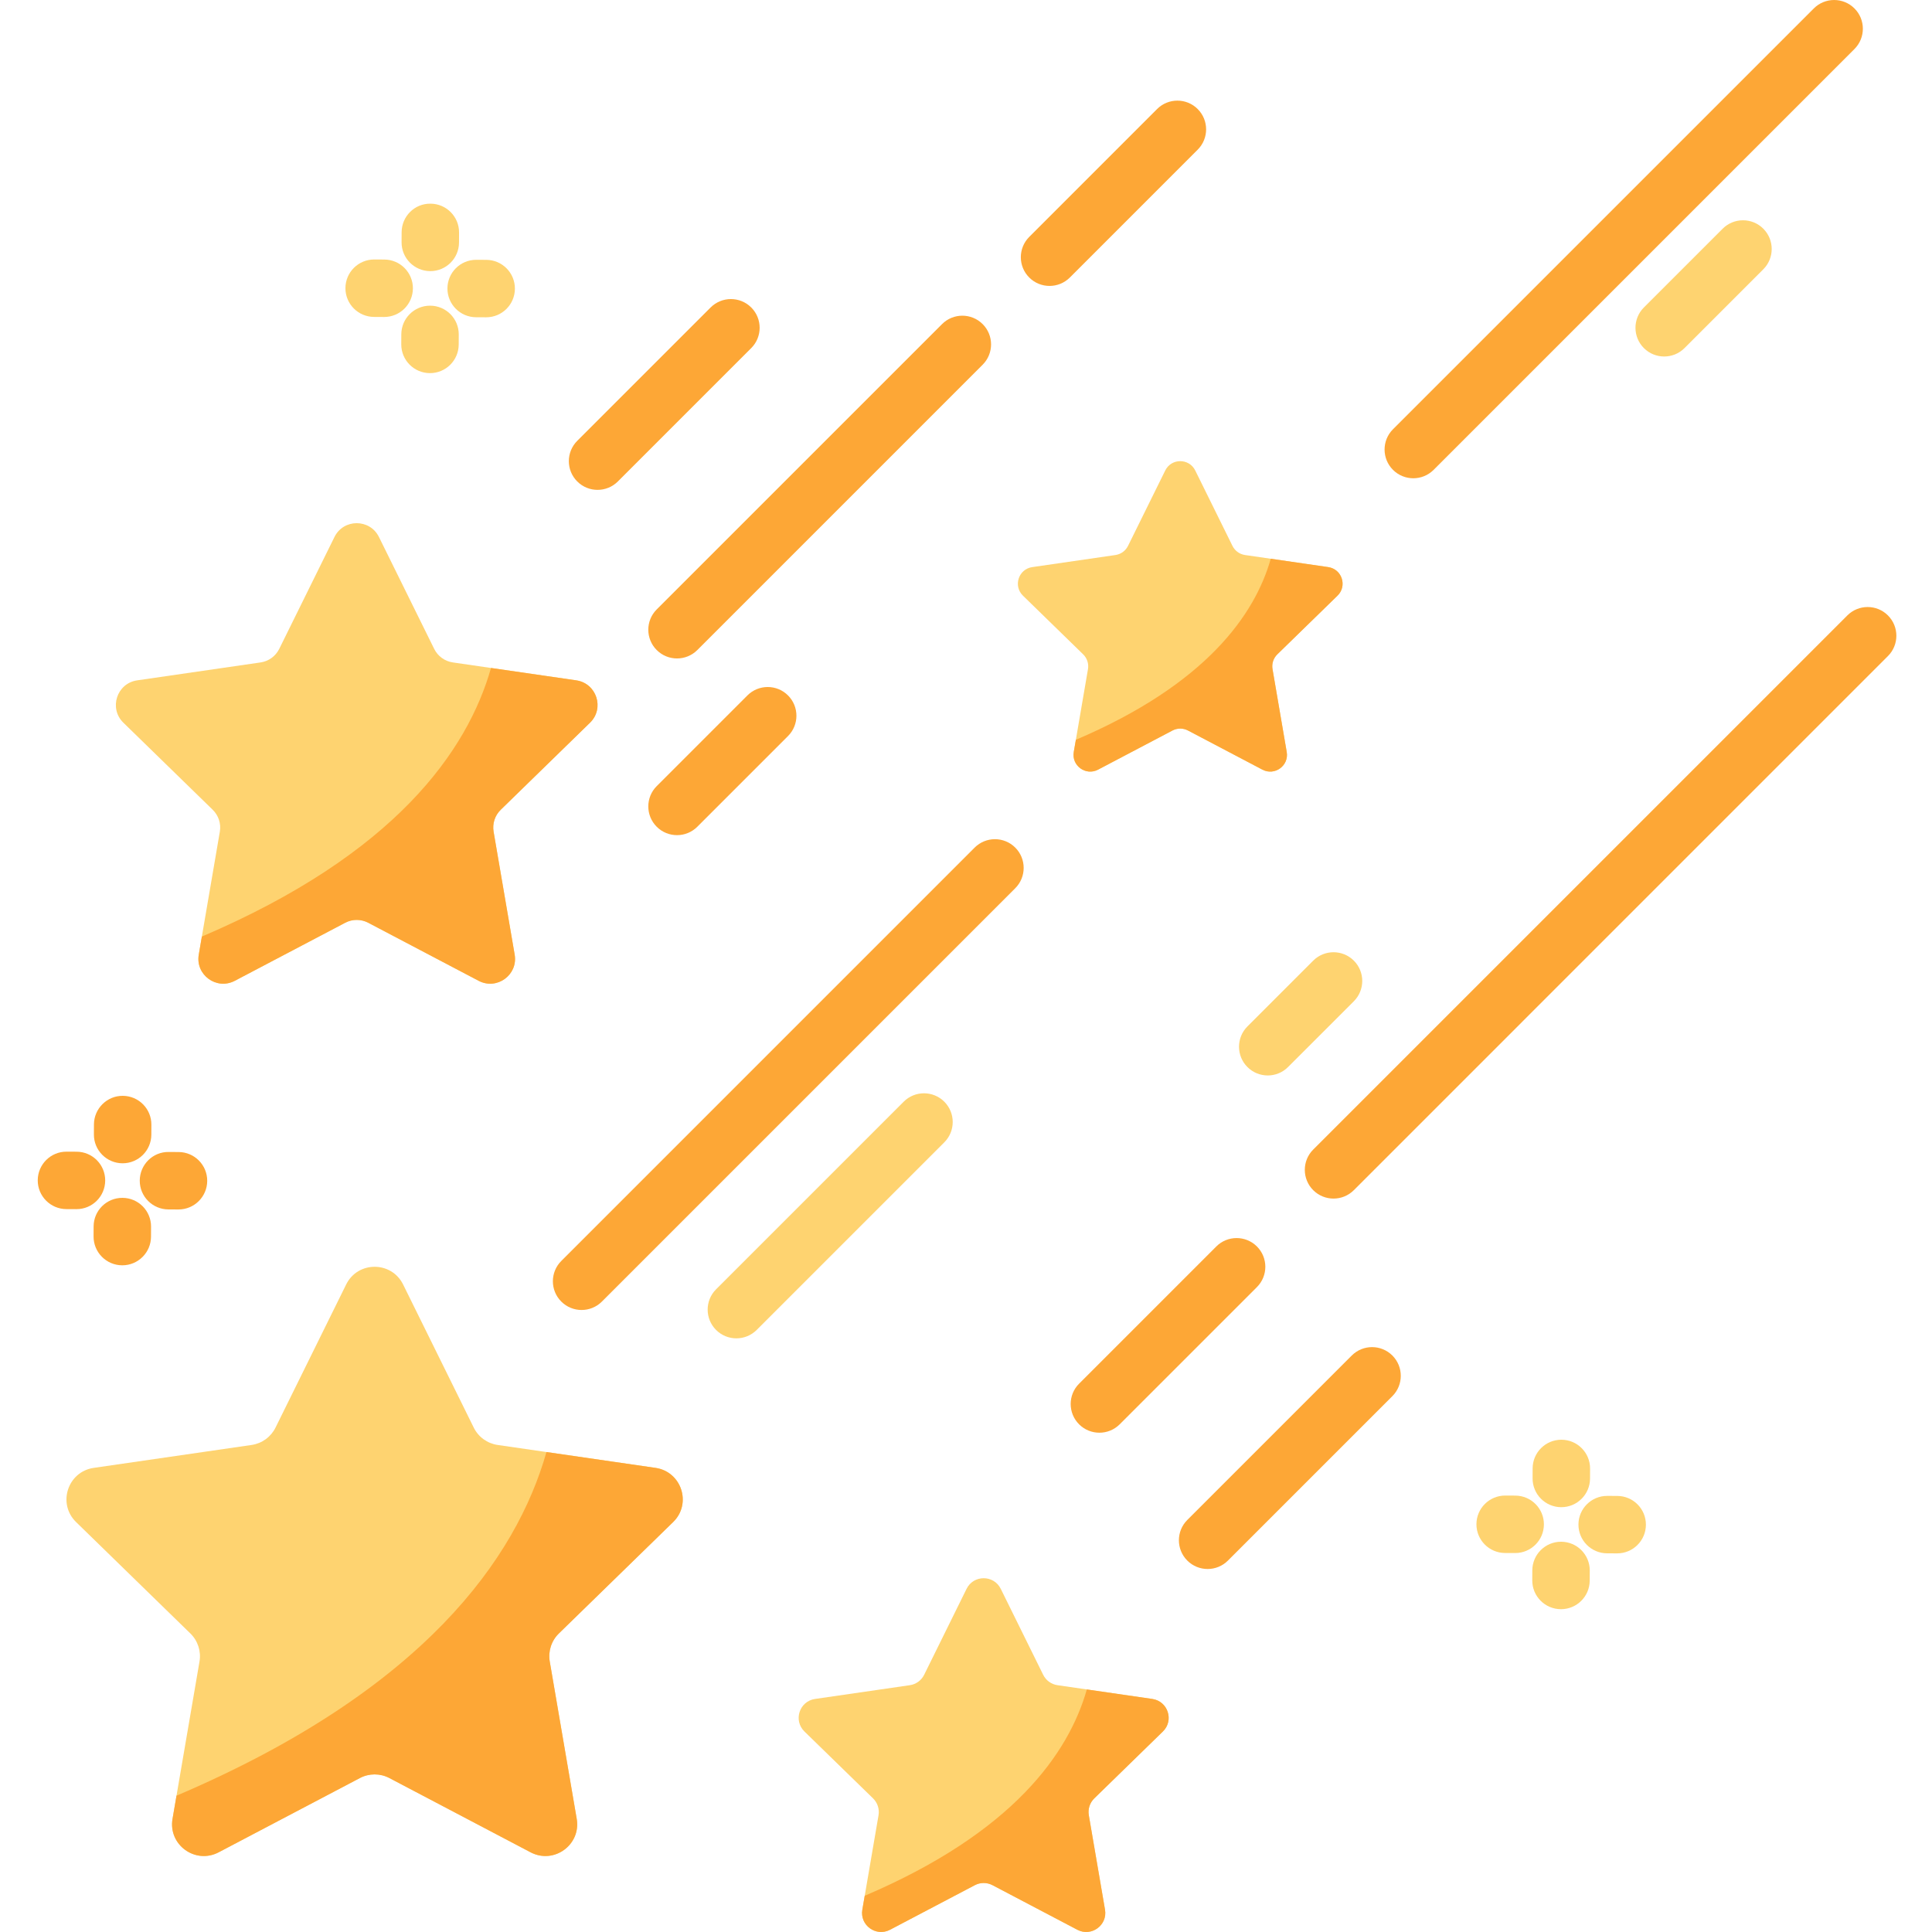 <svg height="512pt" viewBox="-10 0 512 512.001" width="512pt" xmlns="http://www.w3.org/2000/svg"><path d="m138.109 432.879c-1.988 1.938-2.891 4.723-2.418 7.449l7.145 41.688c1.18 6.867-6.035 12.109-12.211 8.871l-37.426-19.68c-2.461-1.297-5.387-1.297-7.836 0l-37.43 19.68c-6.18 3.238-13.391-2.004-12.211-8.871l1.051-6.137 6.094-35.551c.469-2.727-.438-5.516-2.426-7.449l-30.281-29.516c-4.992-4.867-2.238-13.348 4.672-14.359l41.844-6.074c2.746-.398 5.109-2.121 6.34-4.605l18.719-37.926c3.078-6.25 12-6.25 15.09 0l18.719 37.926c1.219 2.484 3.594 4.207 6.336 4.605l12.934 1.875 28.91 4.199c6.902 1.012 9.664 9.496 4.664 14.359zm0 0" fill="#fed370"/><path d="m138.109 432.879c-1.988 1.938-2.891 4.723-2.418 7.449l7.145 41.688c1.18 6.867-6.035 12.109-12.211 8.871l-37.426-19.68c-2.461-1.297-5.387-1.297-7.836 0l-37.43 19.68c-6.18 3.238-13.391-2.004-12.211-8.871l1.051-6.137c65.605-27.984 90.047-62.973 98.043-91.074l28.91 4.199c6.898 1.012 9.66 9.496 4.66 14.359zm0 0" fill="#fda736"/><path d="m122.699 214.594c-1.555 1.512-2.258 3.688-1.891 5.82l5.586 32.578c.922 5.371-4.715 9.469-9.547 6.934l-29.25-15.379c-1.922-1.012-4.211-1.012-6.125 0l-29.254 15.379c-4.828 2.535-10.465-1.566-9.543-6.934l.82-4.793 4.762-27.785c.371-2.133-.34-4.309-1.891-5.82l-23.668-23.07c-3.902-3.801-1.75-10.434 3.648-11.223l32.707-4.75c2.145-.309 3.992-1.656 4.953-3.598l14.629-29.641c2.41-4.887 9.379-4.887 11.793 0l14.633 29.641c.953 1.941 2.809 3.289 4.953 3.598l10.109 1.469 22.594 3.281c5.395.789 7.555 7.422 3.645 11.223zm0 0" fill="#fed370"/><path d="m122.699 214.594c-1.555 1.512-2.258 3.688-1.891 5.82l5.586 32.578c.922 5.371-4.715 9.469-9.547 6.934l-29.25-15.379c-1.922-1.012-4.211-1.012-6.125 0l-29.254 15.379c-4.828 2.535-10.465-1.566-9.543-6.934l.82-4.793c51.277-21.871 70.379-49.219 76.629-71.18l22.594 3.281c5.395.789 7.555 7.418 3.645 11.223zm0 0" fill="#fda736"/><path d="m280 476.586c-1.195 1.16-1.734 2.836-1.453 4.473l4.293 25.027c.707 4.121-3.625 7.27-7.332 5.324l-22.473-11.812c-1.477-.777-3.234-.777-4.703 0l-22.473 11.812c-3.707 1.945-8.039-1.203-7.332-5.324l.633-3.684 3.66-21.344c.281-1.637-.266-3.312-1.457-4.473l-18.18-17.723c-2.996-2.922-1.344-8.012 2.805-8.621l25.121-3.645c1.648-.238 3.066-1.273 3.805-2.766l11.238-22.77c1.852-3.754 7.207-3.754 9.062 0l11.238 22.77c.73 1.492 2.156 2.527 3.805 2.766l7.766 1.125 17.355 2.52c4.145.609 5.801 5.703 2.801 8.621zm0 0" fill="#fed370"/><path d="m280 476.586c-1.195 1.16-1.734 2.836-1.453 4.473l4.293 25.027c.707 4.121-3.625 7.27-7.332 5.324l-22.473-11.812c-1.477-.777-3.234-.777-4.703 0l-22.473 11.812c-3.707 1.945-8.039-1.203-7.332-5.324l.633-3.684c39.387-16.801 54.062-37.809 58.863-54.68l17.355 2.52c4.145.605 5.801 5.699 2.801 8.621zm0 0" fill="#fda736"/><path d="m364.539 126.746c-1.945 0-3.895-.742-5.383-2.227-2.973-2.973-2.973-7.793 0-10.766l111.527-111.523c2.973-2.973 7.793-2.973 10.766 0 2.973 2.969 2.973 7.789 0 10.762l-111.527 111.527c-1.484 1.484-3.434 2.227-5.383 2.227zm0 0" fill="#fda736"/><path d="m144.129 347.16c-1.949 0-3.895-.742-5.383-2.23-2.973-2.969-2.973-7.789 0-10.762l109.543-109.547c2.973-2.973 7.793-2.969 10.766 0 2.973 2.973 2.973 7.793 0 10.766l-109.543 109.543c-1.488 1.488-3.434 2.23-5.383 2.23zm0 0" fill="#fda736"/><path d="m185.148 354.676c-1.949 0-3.895-.742-5.383-2.227-2.973-2.973-2.973-7.793 0-10.766l49.719-49.719c2.973-2.973 7.793-2.973 10.766 0s2.973 7.793 0 10.766l-49.719 49.719c-1.488 1.484-3.438 2.227-5.383 2.227zm0 0" fill="#fed370"/><path d="m343.398 317.637c-1.945 0-3.895-.742-5.383-2.227-2.973-2.973-2.973-7.793 0-10.766l141.547-141.547c2.973-2.973 7.793-2.973 10.766 0s2.973 7.793 0 10.762l-141.547 141.551c-1.488 1.484-3.434 2.227-5.383 2.227zm0 0" fill="#fda736"/><path d="m281.352 379.684c-1.949 0-3.895-.742-5.383-2.227-2.973-2.973-2.973-7.793 0-10.766l36.363-36.363c2.973-2.973 7.793-2.969 10.766 0 2.973 2.973 2.973 7.793 0 10.766l-36.363 36.363c-1.488 1.484-3.434 2.227-5.383 2.227zm0 0" fill="#fda736"/><path d="m169.418 221.324c-1.949 0-3.898-.742-5.383-2.227-2.973-2.973-2.973-7.793 0-10.766l24.035-24.035c2.973-2.973 7.793-2.973 10.762 0 2.973 2.973 2.973 7.793 0 10.766l-24.035 24.035c-1.484 1.484-3.434 2.227-5.379 2.227zm0 0" fill="#fda736"/><path d="m268.141 75.773c-1.949 0-3.898-.742-5.383-2.227-2.973-2.973-2.973-7.793 0-10.766l33.879-33.883c2.977-2.973 7.793-2.973 10.766 0 2.973 2.973 2.973 7.793 0 10.766l-33.879 33.883c-1.488 1.484-3.438 2.227-5.383 2.227zm0 0" fill="#fda736"/><path d="m169.418 174.496c-1.949 0-3.898-.742-5.383-2.227-2.973-2.973-2.973-7.793 0-10.766l75.617-75.613c2.969-2.973 7.789-2.973 10.762 0 2.973 2.969 2.973 7.789 0 10.762l-75.613 75.617c-1.488 1.484-3.438 2.227-5.383 2.227zm0 0" fill="#fda736"/><path d="m148.359 129.82c-1.945 0-3.895-.742-5.383-2.227-2.973-2.973-2.973-7.793 0-10.766l35.344-35.344c2.973-2.969 7.793-2.969 10.766 0 2.973 2.973 2.973 7.793 0 10.766l-35.344 35.344c-1.484 1.484-3.434 2.227-5.383 2.227zm0 0" fill="#fda736"/><path d="m328.504 173.406c-1.047 1.02-1.523 2.488-1.273 3.922l3.766 21.965c.621 3.617-3.18 6.383-6.438 4.676l-19.719-10.371c-1.293-.684-2.836-.684-4.129 0l-19.719 10.371c-3.254 1.707-7.055-1.059-6.434-4.676l.555-3.234 3.211-18.73c.246-1.438-.234-2.902-1.277-3.922l-15.957-15.551c-2.629-2.566-1.18-7.035 2.461-7.566l22.047-3.203c1.449-.207 2.695-1.117 3.34-2.426l9.863-19.98c1.621-3.293 6.324-3.293 7.949 0l9.863 19.98c.645 1.309 1.895 2.219 3.34 2.426l6.816.988 15.23 2.215c3.637.531 5.09 5 2.457 7.566zm0 0" fill="#fed370"/><path d="m328.504 173.406c-1.047 1.02-1.523 2.488-1.273 3.922l3.766 21.965c.621 3.617-3.18 6.383-6.438 4.676l-19.719-10.371c-1.293-.684-2.836-.684-4.129 0l-19.719 10.371c-3.254 1.707-7.055-1.059-6.434-4.676l.555-3.234c34.566-14.742 47.441-33.176 51.656-47.984l15.23 2.215c3.637.531 5.09 5 2.457 7.566zm0 0" fill="#fda736"/><path d="m310.031 415.801c-1.945 0-3.895-.742-5.383-2.227-2.973-2.973-2.973-7.793 0-10.766l43.582-43.582c2.973-2.969 7.789-2.969 10.766 0 2.969 2.973 2.969 7.793 0 10.766l-43.582 43.582c-1.484 1.484-3.434 2.227-5.383 2.227zm0 0" fill="#fda736"/><g fill="#fed370"><path d="m325.965 285.008c-1.949 0-3.898-.742-5.383-2.23-2.973-2.969-2.973-7.789 0-10.762l17.434-17.438c2.973-2.969 7.793-2.969 10.766 0 2.973 2.973 2.973 7.793 0 10.766l-17.438 17.434c-1.484 1.488-3.434 2.23-5.379 2.23zm0 0"/><path d="m431.031 94.477c-1.949 0-3.898-.742-5.387-2.227-2.969-2.973-2.969-7.793 0-10.766l20.883-20.879c2.973-2.973 7.793-2.973 10.766 0 2.969 2.973 2.969 7.793 0 10.762l-20.883 20.883c-1.484 1.484-3.434 2.227-5.379 2.227zm0 0"/><path d="m104.035 71.852c-.012 0-.023 0-.039 0-4.203-.023-7.594-3.445-7.574-7.648l.012-2.656c.02-4.203 3.418-7.625 7.648-7.574 4.203.02 7.594 3.441 7.574 7.645l-.012 2.656c-.02 4.191-3.422 7.578-7.609 7.578zm0 0"/><path d="m103.953 98.883c-.016 0-.027 0-.039 0-4.203-.02-7.594-3.445-7.574-7.648l.012-2.656c.02-4.191 3.426-7.574 7.613-7.574h.035c4.207.02 7.598 3.445 7.574 7.648l-.012 2.656c-.02 4.191-3.426 7.574-7.609 7.574zm0 0"/><path d="m118.844 84.086c-.012 0-.023 0-.039 0l-2.652-.012c-4.207-.02-7.598-3.445-7.578-7.648.02-4.191 3.426-7.574 7.609-7.574h.039l2.656.012c4.203.02 7.594 3.445 7.574 7.648-.02 4.191-3.422 7.574-7.609 7.574zm0 0"/><path d="m91.809 84.004c-.012 0-.023 0-.035 0l-2.656-.016c-4.203-.02-7.598-3.441-7.574-7.648.02-4.191 3.426-7.574 7.609-7.574h.039l2.656.016c4.203.02 7.594 3.445 7.574 7.648-.02 4.188-3.426 7.574-7.613 7.574zm0 0"/></g><path d="m22.492 308.285c-.012 0-.023 0-.035 0-4.207-.02-7.598-3.445-7.574-7.648l.012-2.656c.02-4.203 3.477-7.613 7.648-7.574 4.203.02 7.594 3.445 7.574 7.648l-.012 2.656c-.023 4.191-3.426 7.574-7.613 7.574zm0 0" fill="#fda736"/><path d="m22.41 335.32c-.012 0-.023 0-.035 0-4.207-.02-7.598-3.445-7.578-7.648l.012-2.656c.02-4.203 3.422-7.586 7.648-7.574 4.203.02 7.594 3.441 7.574 7.645l-.012 2.656c-.02 4.191-3.422 7.578-7.609 7.578zm0 0" fill="#fda736"/><path d="m37.301 320.523c-.012 0-.023 0-.035 0l-2.656-.012c-4.203-.023-7.598-3.445-7.574-7.652.02-4.203 3.449-7.633 7.648-7.574l2.656.016c4.203.02 7.594 3.445 7.574 7.648-.02 4.191-3.426 7.574-7.613 7.574zm0 0" fill="#fda736"/><path d="m10.27 320.438c-.012 0-.023 0-.035 0l-2.656-.012c-4.207-.02-7.598-3.441-7.578-7.645.02-4.207 3.449-7.609 7.648-7.578l2.656.012c4.203.02 7.594 3.445 7.574 7.648-.02 4.191-3.422 7.574-7.609 7.574zm0 0" fill="#fda736"/><path d="m403.762 399.422c-.012 0-.02 0-.035 0-4.203-.02-7.594-3.441-7.574-7.645l.012-2.656c.016-4.191 3.422-7.578 7.609-7.578h.035c4.203.02 7.598 3.441 7.578 7.648l-.012 2.656c-.02 4.188-3.426 7.574-7.613 7.574zm0 0" fill="#fed370"/><path d="m403.68 426.453c-.012 0-.023 0-.039 0-4.203-.02-7.594-3.441-7.574-7.648l.012-2.656c.023-4.188 3.426-7.574 7.613-7.574h.035c4.207.023 7.598 3.445 7.578 7.652l-.016 2.656c-.02 4.188-3.422 7.57-7.609 7.57zm0 0" fill="#fed370"/><path d="m418.574 411.66c-.016 0-.027 0-.039 0l-2.656-.012c-4.203-.02-7.594-3.445-7.574-7.648.02-4.191 3.422-7.574 7.609-7.574h.039l2.656.012c4.199.02 7.594 3.441 7.574 7.645-.02 4.191-3.426 7.578-7.609 7.578zm0 0" fill="#fed370"/><path d="m391.539 411.574c-.012 0-.023 0-.039 0l-2.656-.012c-4.203-.02-7.594-3.445-7.574-7.648.023-4.191 3.426-7.574 7.613-7.574h.035l2.656.012c4.207.02 7.598 3.445 7.578 7.648-.023 4.191-3.426 7.574-7.613 7.574zm0 0" fill="#fed370"/></svg>